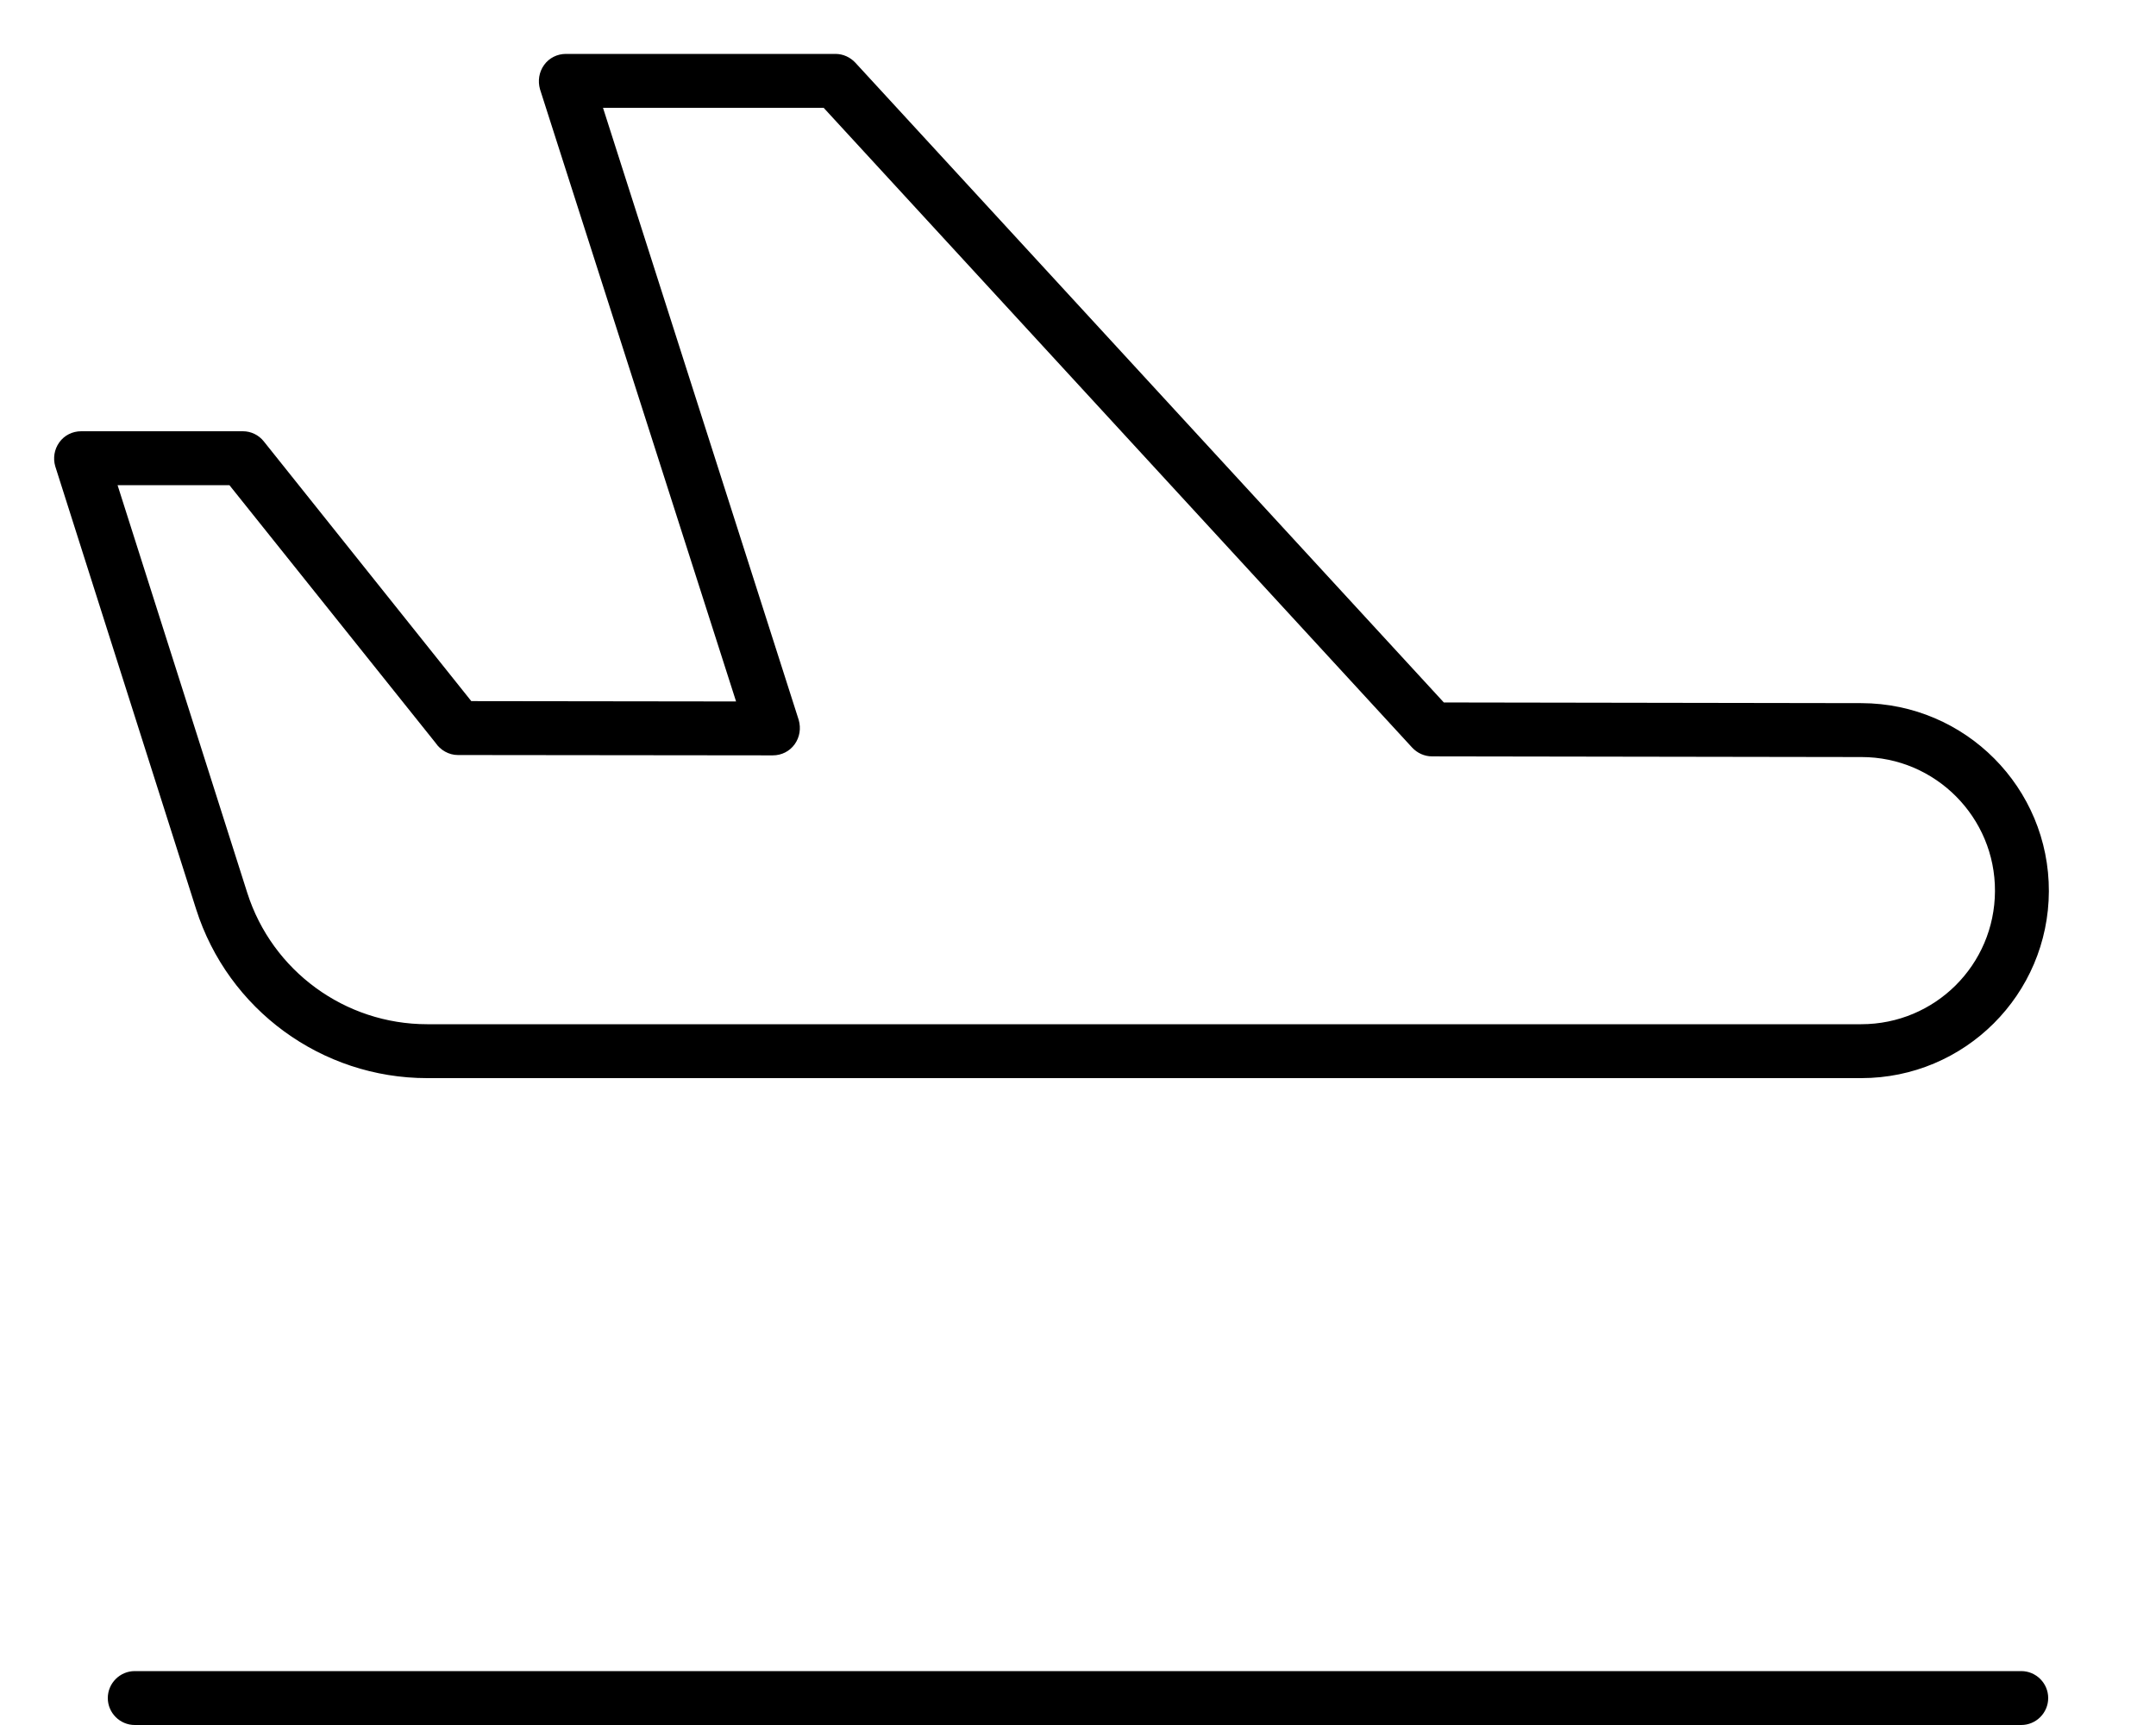<svg xmlns="http://www.w3.org/2000/svg" viewBox="0 0 640 512"><!--! Font Awesome Pro 7.1.0 by @fontawesome - https://fontawesome.com License - https://fontawesome.com/license (Commercial License) Copyright 2025 Fonticons, Inc. --><path fill="currentColor" d="M552.6 224.7c21.9 0 39.7 17.9 39.6 39.8-.1 21.9-17.8 39.5-39.7 39.5l-425.7 0c-24.4 0-46-15.8-53.4-39l-38.5-121 33.2 0 61.2 76.5c1.4 2.1 3.9 3.6 6.6 3.6l93.5 .1c2.6 0 5-1.2 6.5-3.3s1.9-4.7 1.2-7.2L179 32 244.5 32 419.2 221.9c1.5 1.6 3.6 2.6 5.9 2.6l127.5 .2zm55.6 39.9c.1-30.8-24.8-55.8-55.6-55.9l-124-.2-174.7-189.9c-1.5-1.6-3.6-2.6-5.9-2.6l-80 0c-2.6 0-5 1.2-6.5 3.3s-1.9 4.7-1.2 7.2l58.2 181.7-78.6-.1-61.6-77.1c-1.5-1.9-3.8-3-6.2-3l-48 0c-2.6 0-5 1.2-6.5 3.3s-1.9 4.7-1.2 7.1L58.2 269.8c9.5 29.9 37.3 50.2 68.6 50.2l425.7 0c30.7 0 55.6-24.8 55.7-55.5zM40 496c-4.4 0-8 3.6-8 8s3.6 8 8 8l560 0c4.4 0 8-3.6 8-8s-3.6-8-8-8L40 496z"/></svg>